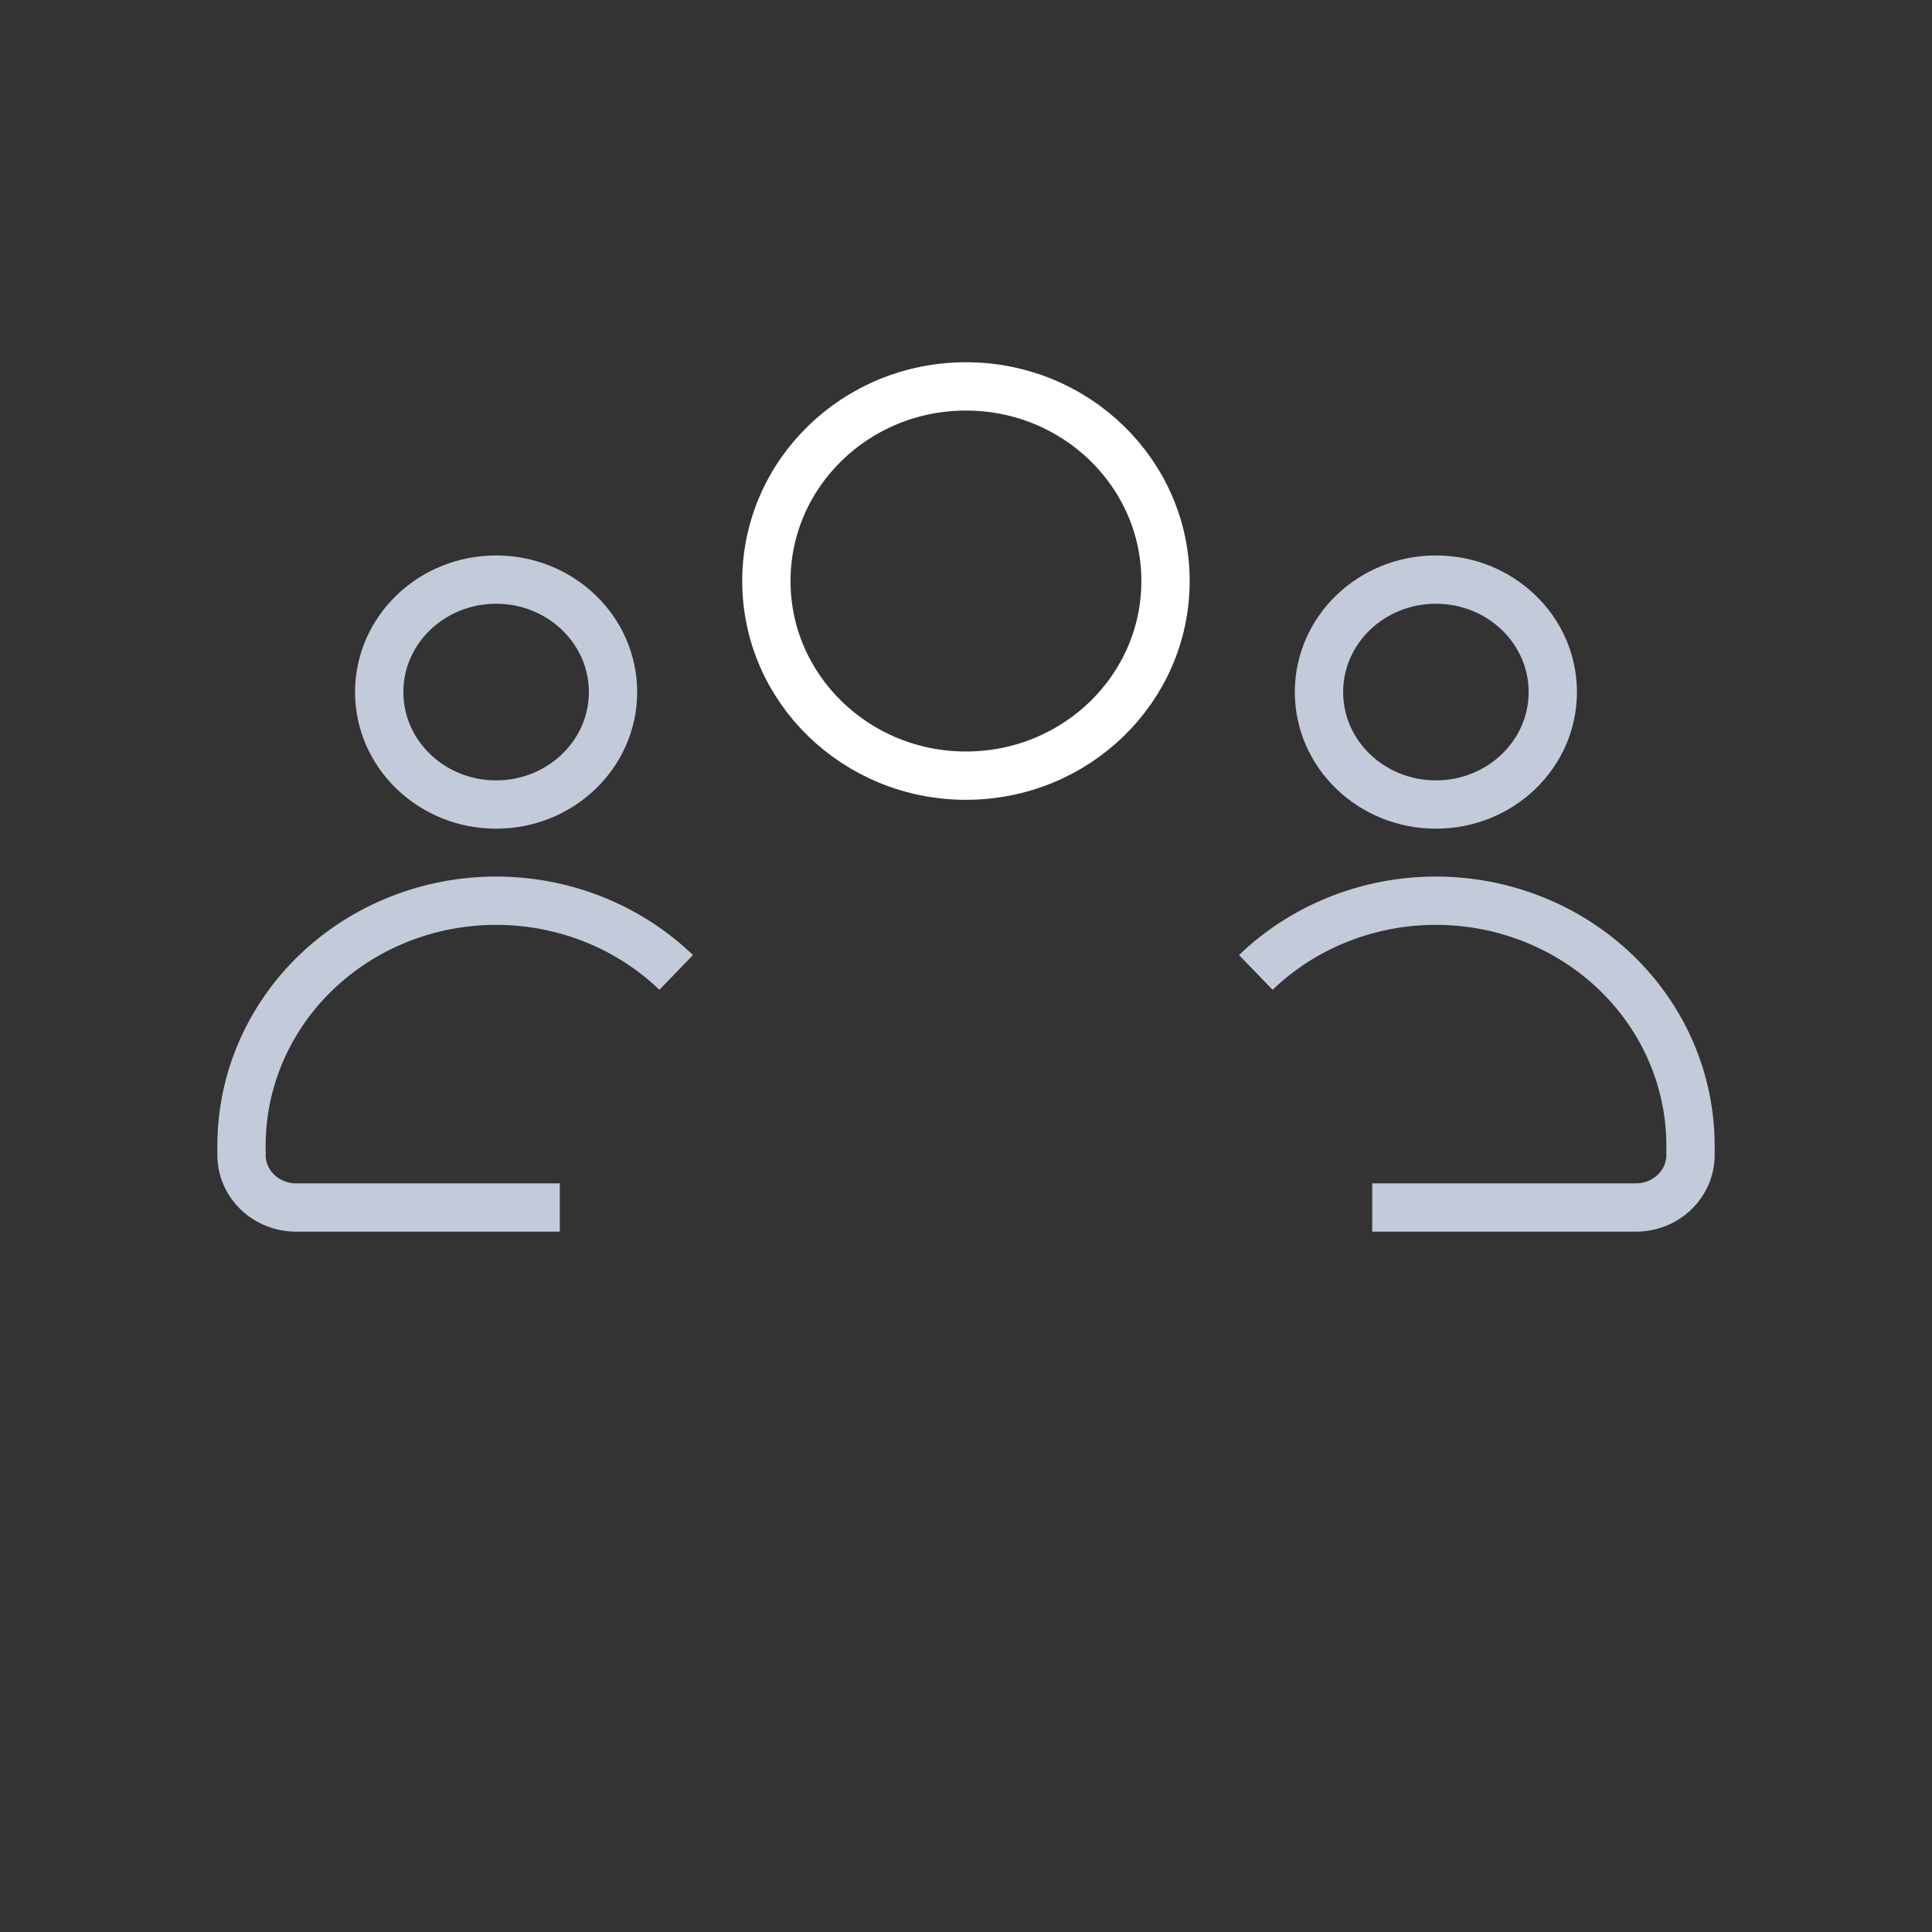 <svg width="40" height="40" viewBox="0 0 40 40" fill="none" xmlns="http://www.w3.org/2000/svg">
<rect x="0" y="0" width="40" height="40" fill="#333333" stroke="none"/>
<path d="M14 20.133C13.97 20.104 13.94 20.076 13.909 20.048C12.93 19.15 11.628 18.648 10.272 18.648C8.874 18.648 7.533 19.182 6.544 20.133C5.555 21.084 5 22.374 5 23.719V23.913C5 24.202 5.119 24.478 5.331 24.682C5.543 24.886 5.83 25 6.13 25H11.59M12.692 14.328C12.692 15.614 11.608 16.657 10.271 16.657C8.935 16.657 7.851 15.614 7.851 14.328C7.851 13.042 8.935 12 10.271 12C11.608 12 12.692 13.042 12.692 14.328Z" stroke="#C3CBDA"/>
<path d="M26 20.133C26.03 20.104 26.06 20.076 26.09 20.048C27.07 19.15 28.372 18.648 29.728 18.648C31.126 18.648 32.467 19.182 33.456 20.133C34.445 21.084 35 22.374 35 23.719V23.913C35 24.202 34.881 24.478 34.669 24.682C34.457 24.886 34.17 25 33.87 25H28.41M27.308 14.328C27.308 15.614 28.392 16.657 29.729 16.657C31.066 16.657 32.149 15.614 32.149 14.328C32.149 13.042 31.066 12 29.729 12C28.392 12 27.308 13.042 27.308 14.328Z" stroke="#C3CBDA"/>
<path d="M19.999 16.059C22.281 16.059 24.131 14.255 24.131 12.03C24.131 9.804 22.281 8 19.999 8C17.717 8 15.867 9.804 15.867 12.03C15.867 14.255 17.717 16.059 19.999 16.059Z" stroke="white"/>
</svg>

